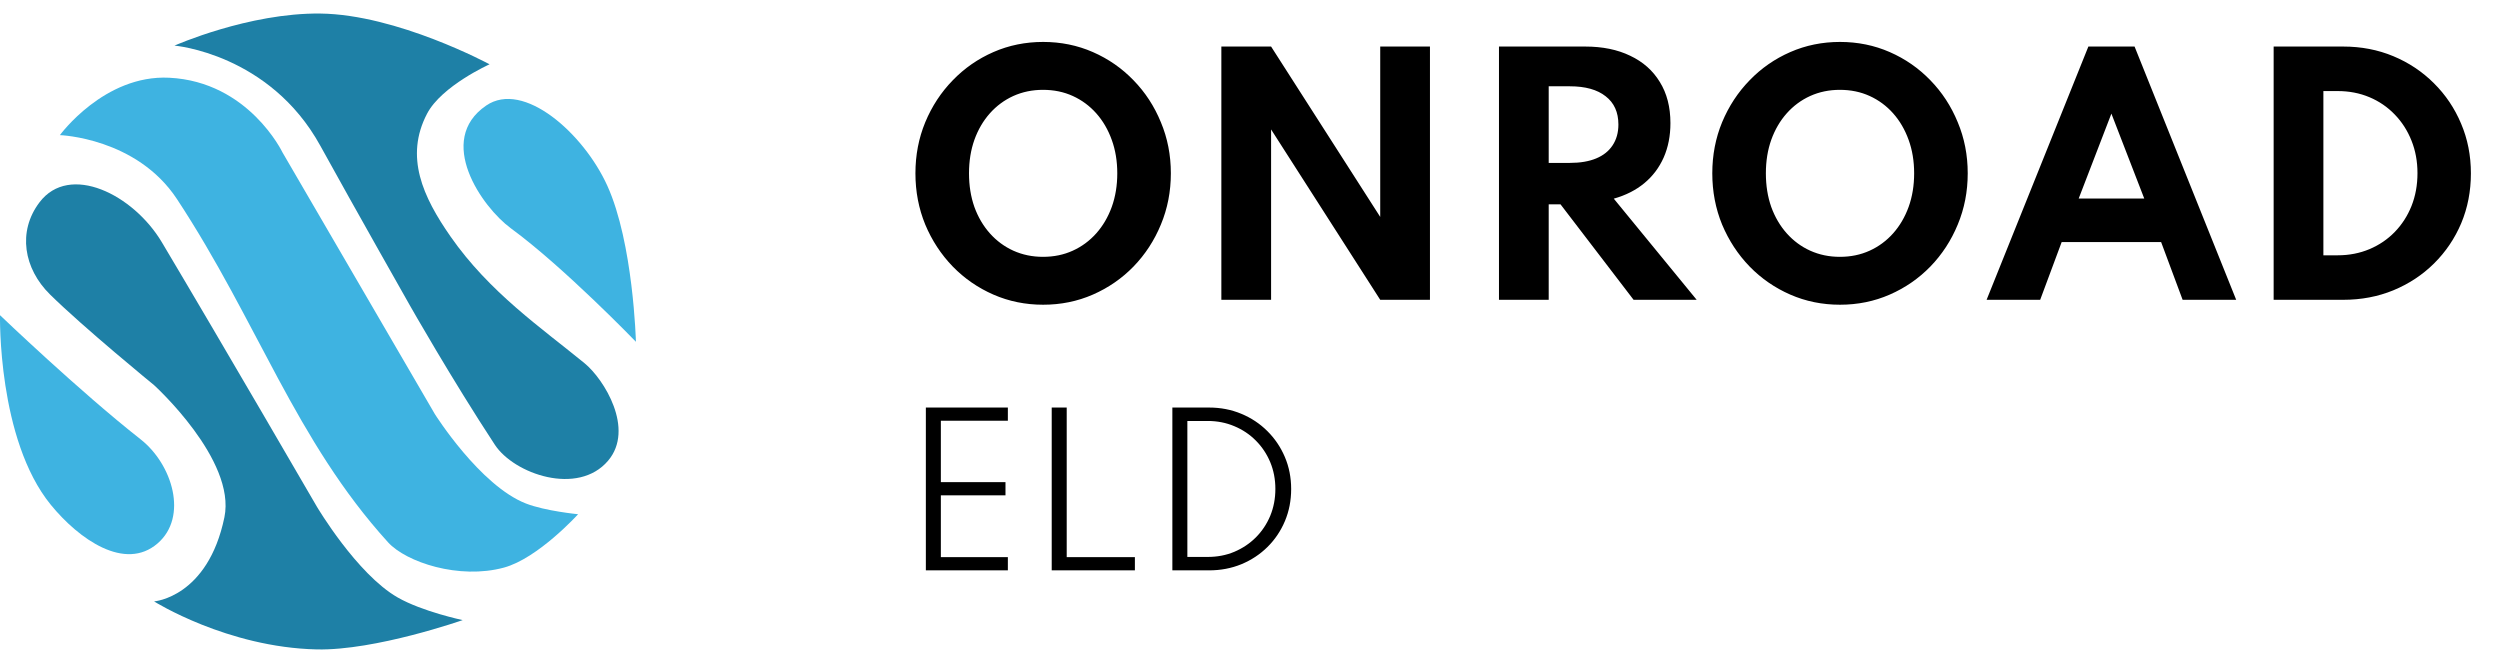 <svg width="181" height="48" viewBox="0 0 181 48" fill="none" xmlns="http://www.w3.org/2000/svg">
<path d="M43.967 13.439C45.854 17.594 46.041 24.746 46.041 24.746C46.041 24.746 40.831 19.346 36.991 16.532C34.88 14.985 31.523 10.153 35.2 7.641C37.905 5.793 42.247 9.653 43.967 13.439Z" fill="#3EB3E1"/>
<path d="M23.19 0.981C18.007 0.921 12.632 3.302 12.632 3.302C12.632 3.302 19.515 3.881 23.19 10.55C25.696 15.098 29.694 22.146 29.694 22.146C29.694 22.146 32.714 27.46 35.824 32.196C37.219 34.322 41.845 35.926 44.025 33.356C45.967 31.066 43.74 27.461 42.326 26.302C39.201 23.741 35.445 21.179 32.617 17.121C30.611 14.242 29.288 11.348 30.92 8.23C31.975 6.215 35.445 4.655 35.445 4.655C35.445 4.655 28.753 1.045 23.19 0.981Z" fill="#1E80A6"/>
<path d="M12.255 5.628C7.542 5.391 4.337 9.783 4.337 9.783C4.337 9.783 9.891 9.969 12.819 14.423C18.666 23.313 21.387 31.872 28.091 39.259C29.406 40.708 33.242 41.974 36.481 41.095C38.959 40.423 41.854 37.23 41.854 37.23C41.854 37.23 39.487 37.002 38.083 36.456C34.748 35.16 31.485 29.982 31.485 29.982L20.455 11.04C20.455 11.04 18.008 5.917 12.255 5.628Z" fill="#3EB3E1"/>
<path d="M11.722 17.546C9.65 14.066 5.03 11.784 2.861 14.647C1.251 16.77 1.726 19.45 3.616 21.314C6.067 23.73 11.156 27.886 11.156 27.886C11.156 27.886 17.109 33.29 16.247 37.453C15.045 43.252 11.156 43.542 11.156 43.542C11.156 43.542 16.45 46.875 22.94 47.018C27.18 47.111 33.498 44.895 33.498 44.895C33.498 44.895 30.576 44.279 28.784 43.252C25.828 41.556 22.94 36.68 22.94 36.68C22.94 36.68 16.153 24.987 11.722 17.546Z" fill="#1E80A6"/>
<path d="M3.676 36.544C-0.187 31.808 0.001 22.82 0.001 22.82C0.001 22.82 5.752 28.329 10.181 31.808C12.491 33.624 13.635 37.426 11.406 39.346C9.051 41.375 5.731 39.062 3.676 36.544Z" fill="#3EB3E1"/>
<path d="M75.523 22.062C74.242 22.062 73.041 21.818 71.923 21.329C70.804 20.84 69.822 20.162 68.978 19.295C68.133 18.421 67.47 17.409 66.989 16.261C66.514 15.105 66.277 13.868 66.277 12.549C66.277 11.23 66.514 9.997 66.989 8.849C67.47 7.693 68.133 6.682 68.978 5.815C69.822 4.94 70.804 4.259 71.923 3.77C73.041 3.281 74.242 3.036 75.523 3.036C76.805 3.036 78.005 3.281 79.124 3.77C80.243 4.259 81.225 4.94 82.069 5.815C82.914 6.682 83.573 7.693 84.047 8.849C84.529 9.997 84.77 11.23 84.77 12.549C84.77 13.868 84.529 15.105 84.047 16.261C83.573 17.409 82.914 18.421 82.069 19.295C81.225 20.162 80.243 20.84 79.124 21.329C78.005 21.818 76.805 22.062 75.523 22.062ZM75.512 18.595C76.298 18.595 77.016 18.447 77.668 18.15C78.32 17.854 78.887 17.435 79.369 16.895C79.85 16.354 80.224 15.716 80.491 14.983C80.758 14.242 80.891 13.431 80.891 12.549C80.891 11.668 80.758 10.86 80.491 10.127C80.224 9.386 79.85 8.745 79.369 8.204C78.887 7.663 78.32 7.245 77.668 6.948C77.016 6.652 76.298 6.504 75.512 6.504C74.742 6.504 74.027 6.652 73.367 6.948C72.716 7.245 72.149 7.663 71.667 8.204C71.186 8.745 70.811 9.386 70.545 10.127C70.285 10.86 70.156 11.668 70.156 12.549C70.156 13.431 70.285 14.242 70.545 14.983C70.811 15.716 71.186 16.354 71.667 16.895C72.149 17.435 72.716 17.854 73.367 18.15C74.027 18.447 74.742 18.595 75.512 18.595ZM88.426 21.706V3.37H92.027L99.928 15.705V3.37H103.529V21.706H99.928L92.027 9.371V21.706H88.426ZM108.526 21.706V3.37H114.771C116.023 3.37 117.109 3.592 118.027 4.037C118.953 4.474 119.668 5.107 120.172 5.937C120.683 6.759 120.939 7.752 120.939 8.915C120.939 9.834 120.776 10.664 120.45 11.405C120.124 12.138 119.657 12.757 119.05 13.261C118.442 13.764 117.705 14.139 116.838 14.383L122.839 21.706H118.272L112.982 14.794H112.126V21.706H108.526ZM112.126 11.794H113.66C114.408 11.794 115.042 11.686 115.56 11.471C116.079 11.256 116.475 10.942 116.749 10.527C117.031 10.104 117.172 9.601 117.172 9.015C117.172 8.126 116.864 7.445 116.249 6.97C115.642 6.489 114.779 6.248 113.66 6.248H112.126V11.794ZM133.216 22.062C131.935 22.062 130.734 21.818 129.616 21.329C128.497 20.84 127.515 20.162 126.671 19.295C125.826 18.421 125.163 17.409 124.681 16.261C124.207 15.105 123.97 13.868 123.97 12.549C123.97 11.23 124.207 9.997 124.681 8.849C125.163 7.693 125.826 6.682 126.671 5.815C127.515 4.94 128.497 4.259 129.616 3.77C130.734 3.281 131.935 3.036 133.216 3.036C134.498 3.036 135.698 3.281 136.817 3.77C137.936 4.259 138.917 4.94 139.762 5.815C140.607 6.682 141.266 7.693 141.74 8.849C142.222 9.997 142.463 11.23 142.463 12.549C142.463 13.868 142.222 15.105 141.74 16.261C141.266 17.409 140.607 18.421 139.762 19.295C138.917 20.162 137.936 20.84 136.817 21.329C135.698 21.818 134.498 22.062 133.216 22.062ZM133.205 18.595C133.991 18.595 134.709 18.447 135.361 18.15C136.013 17.854 136.58 17.435 137.062 16.895C137.543 16.354 137.917 15.716 138.184 14.983C138.451 14.242 138.584 13.431 138.584 12.549C138.584 11.668 138.451 10.86 138.184 10.127C137.917 9.386 137.543 8.745 137.062 8.204C136.58 7.663 136.013 7.245 135.361 6.948C134.709 6.652 133.991 6.504 133.205 6.504C132.435 6.504 131.72 6.652 131.06 6.948C130.408 7.245 129.842 7.663 129.36 8.204C128.879 8.745 128.504 9.386 128.238 10.127C127.978 10.86 127.849 11.668 127.849 12.549C127.849 13.431 127.978 14.242 128.238 14.983C128.504 15.716 128.879 16.354 129.36 16.895C129.842 17.435 130.408 17.854 131.06 18.15C131.72 18.447 132.435 18.595 133.205 18.595ZM143.83 21.706L151.198 3.37H154.543L161.9 21.706H158.022L156.466 17.528H149.264L147.709 21.706H143.83ZM150.498 14.372H155.243L152.865 8.226L150.498 14.372ZM164.612 21.706V3.37H169.647C170.951 3.37 172.162 3.603 173.281 4.07C174.399 4.537 175.377 5.189 176.215 6.026C177.059 6.863 177.715 7.837 178.182 8.949C178.656 10.06 178.893 11.26 178.893 12.549C178.893 13.846 178.659 15.05 178.193 16.161C177.726 17.265 177.07 18.235 176.226 19.073C175.388 19.902 174.407 20.551 173.281 21.017C172.162 21.477 170.951 21.706 169.647 21.706H164.612ZM168.213 18.484H169.247C170.076 18.484 170.843 18.335 171.547 18.039C172.251 17.743 172.862 17.328 173.381 16.794C173.899 16.261 174.303 15.635 174.592 14.916C174.881 14.19 175.025 13.398 175.025 12.538C175.025 11.686 174.881 10.901 174.592 10.182C174.303 9.456 173.899 8.826 173.381 8.293C172.862 7.752 172.251 7.333 171.547 7.037C170.843 6.741 170.076 6.593 169.247 6.593H168.213V18.484Z" fill="currentColor"/>
<path d="M67.032 41.294V29.506H72.969V30.463H68.118V34.907H72.797V35.864H68.118V40.337H72.969V41.294H67.032ZM76.144 41.294V29.506H77.23V40.337H82.166V41.294H76.144ZM84.879 41.294V29.506H87.536C88.37 29.506 89.146 29.656 89.865 29.956C90.589 30.256 91.22 30.675 91.758 31.213C92.297 31.747 92.718 32.371 93.023 33.085C93.328 33.8 93.48 34.574 93.48 35.407C93.48 36.236 93.33 37.007 93.03 37.722C92.73 38.436 92.309 39.063 91.766 39.601C91.227 40.134 90.596 40.551 89.872 40.851C89.153 41.146 88.374 41.294 87.536 41.294H84.879ZM85.965 40.322H87.436C88.132 40.322 88.775 40.199 89.365 39.951C89.96 39.698 90.48 39.351 90.923 38.908C91.37 38.46 91.718 37.939 91.966 37.343C92.213 36.743 92.337 36.095 92.337 35.4C92.337 34.705 92.213 34.059 91.966 33.464C91.718 32.869 91.37 32.347 90.923 31.899C90.48 31.452 89.96 31.104 89.365 30.856C88.77 30.604 88.127 30.478 87.436 30.478H85.965V40.322Z" fill="currentColor"/>
</svg>
